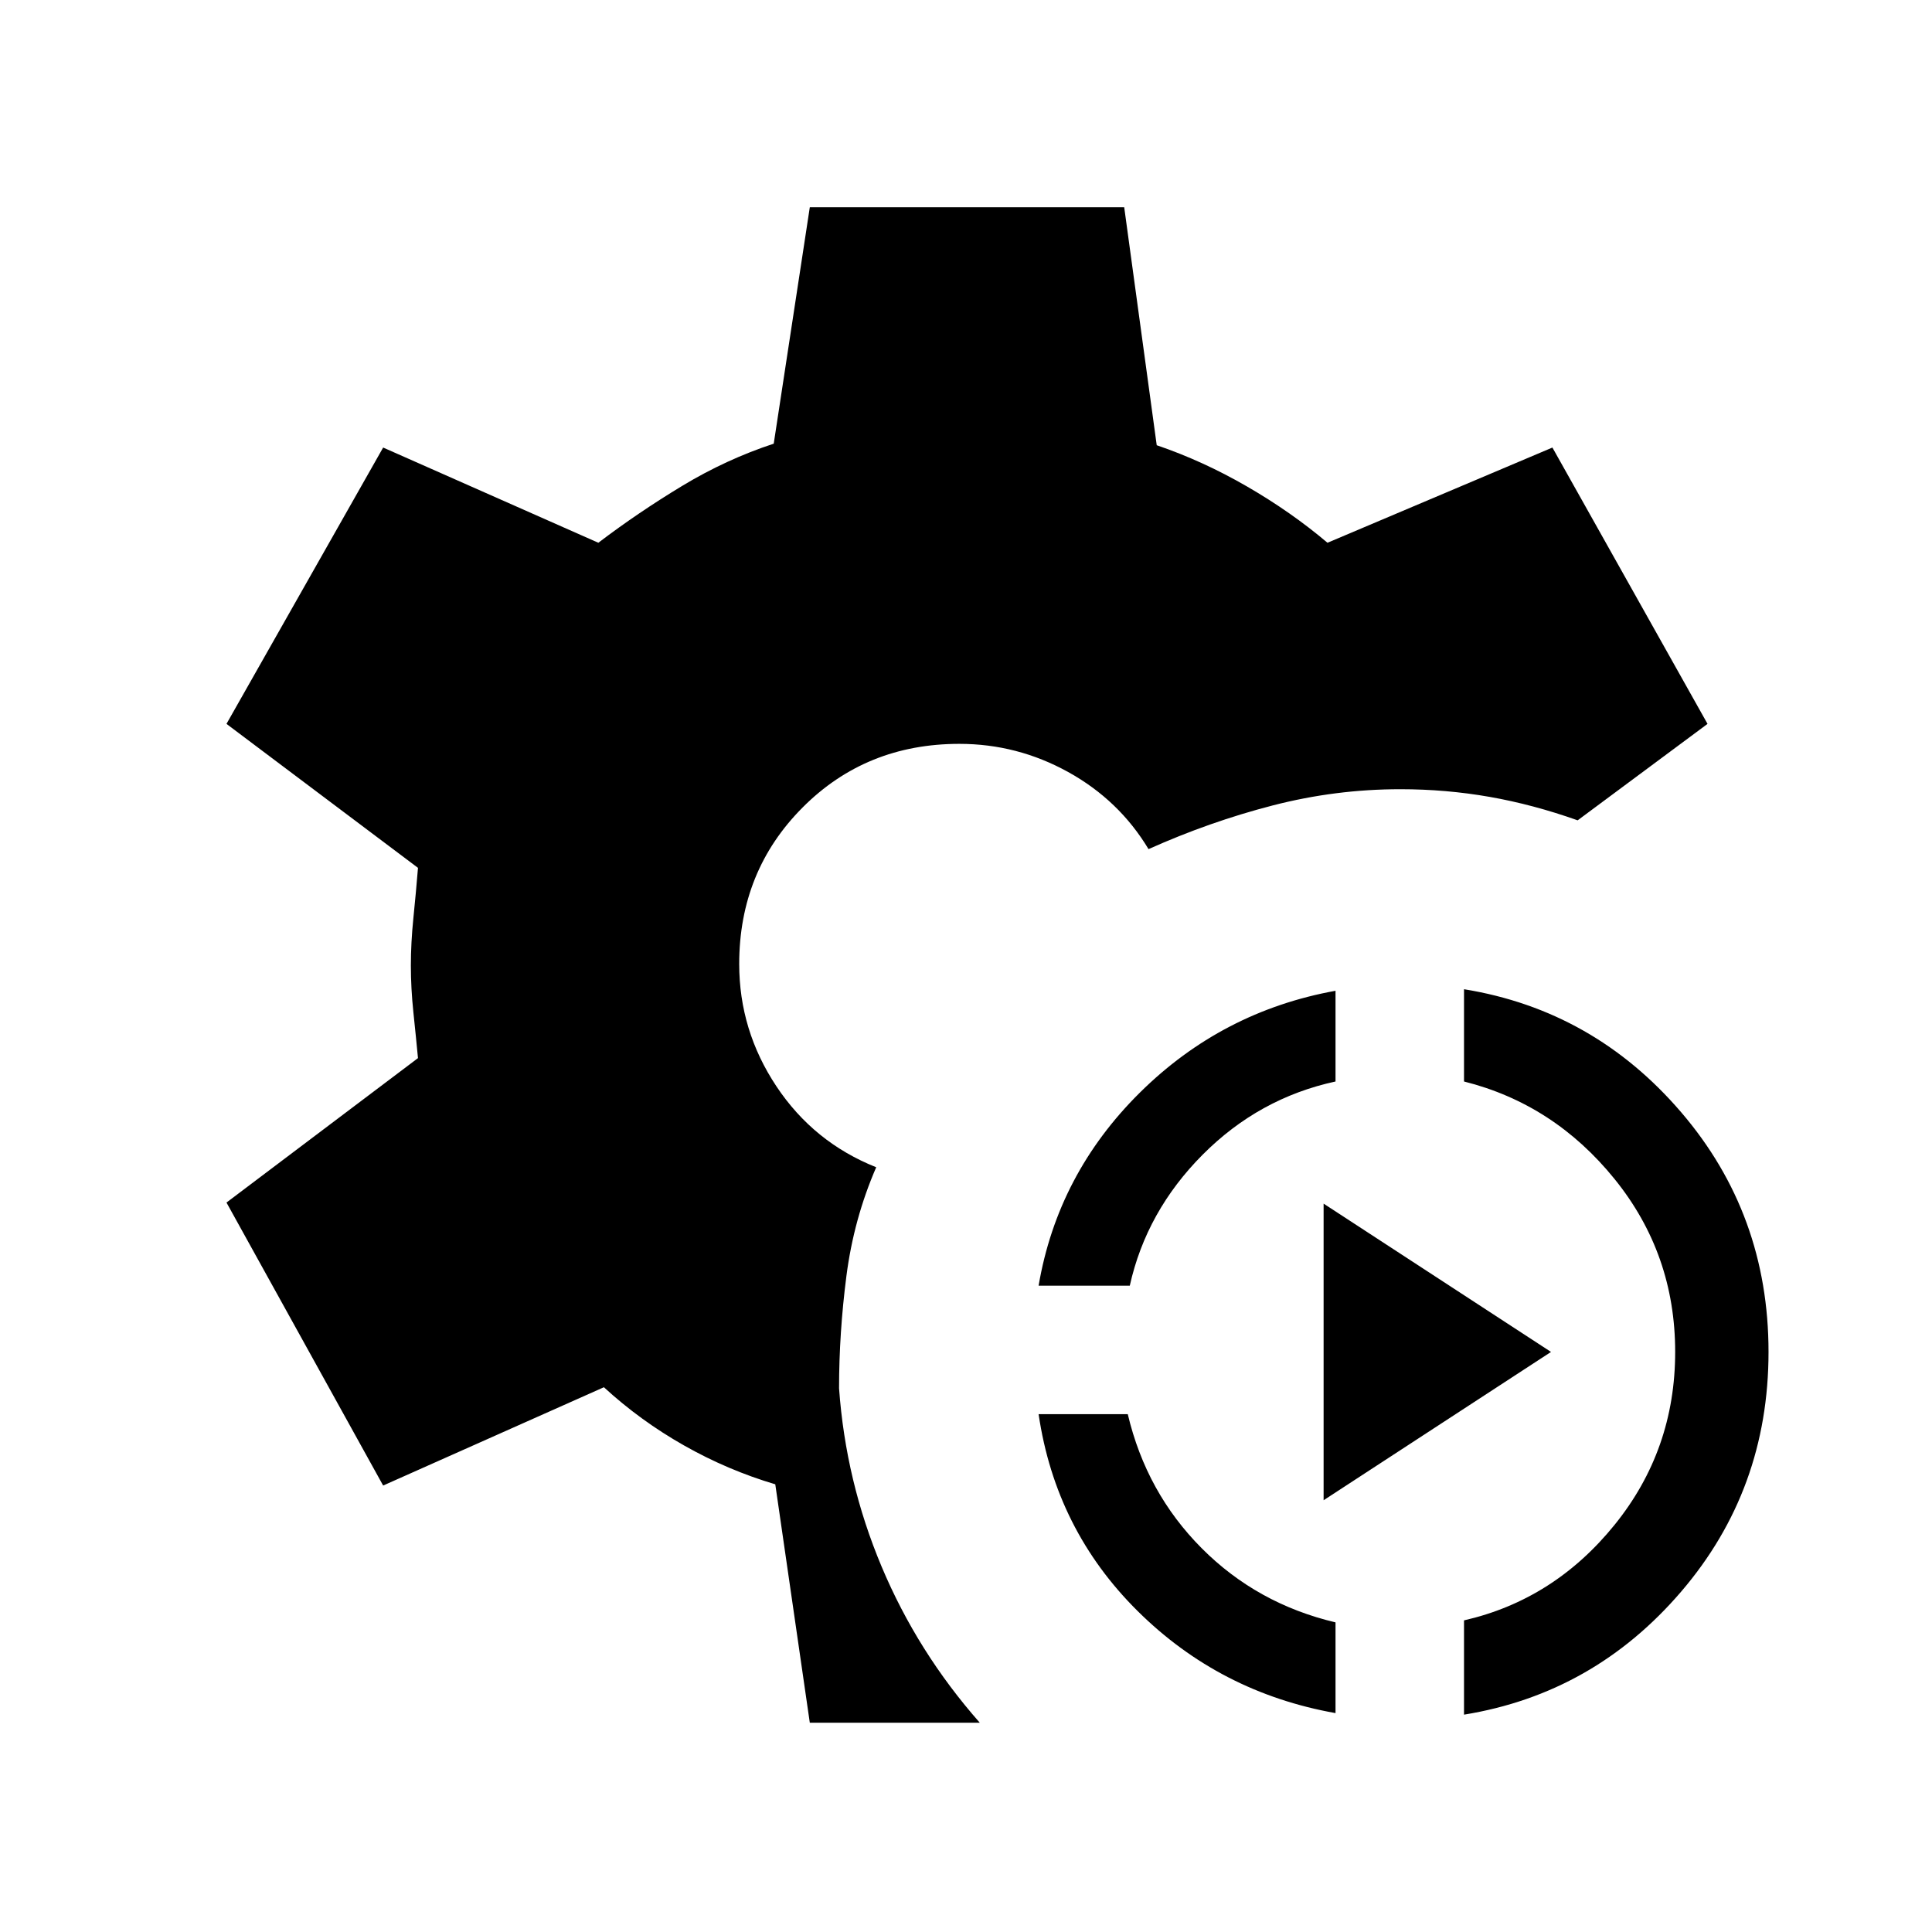 <svg xmlns="http://www.w3.org/2000/svg" height="48" viewBox="0 -960 960 960" width="48"><path d="m402.384-104-17.153-118.461q-23.616-7-45.347-19.308-21.73-12.308-39.807-28.923l-109.693 48.846-77.846-140.616 95.154-71.769q-1-10.538-2.269-22.615-1.269-12.077-1.269-23.385 0-11.307 1.269-23.769 1.269-12.461 2.269-24.769l-95.154-71.539 77.846-137.308 106.924 47.308q19.846-15.077 41.692-28.269 21.846-13.192 45.461-20.962L402.384-857h156.232l16.153 118.231q22.847 7.769 44.808 20.461 21.962 12.692 40.038 28l111.77-47.308 77.077 137.308-64.539 47.923q-22.077-7.846-43.73-11.653-21.654-3.808-44.424-3.808-32.154 0-63.423 8.077t-61.653 21.692q-14.616-24.308-39.924-38.308-25.307-14-54.077-14-46.384 0-77.884 31.616-31.501 31.615-31.501 77.769 0 33 18.501 60.808 18.5 27.808 49.577 40.192-11.154 25.692-14.808 54.039-3.654 28.346-3.654 55.807 3.308 46.154 21.154 88.616 17.846 42.461 48.769 77.538h-84.462Zm261.231-4.769Q606.154-119 565.346-159.423q-40.808-40.423-49.269-97.885h44.308q9.23 39 36.73 66.616 27.5 27.615 66.5 36.846v45.077Zm63.847.769v-46.846q44.692-10.231 74.807-47.462 30.116-37.23 30.116-85.923 0-48.692-30.116-85.923-30.115-37.231-74.807-48.461v-45.847Q791.923-458 835.346-407.346q43.423 50.654 43.423 119.115 0 68.462-43.423 119.116Q791.923-118.461 727.462-108ZM516.077-321.154q9.461-55.461 50.269-95.885 40.808-40.423 97.269-50.653v45.077q-38 8.23-66 36.346-28 28.115-36.23 65.115h-45.308Zm141.615 106.616v-147.385l113 73.692-113 73.693Z"/></svg>